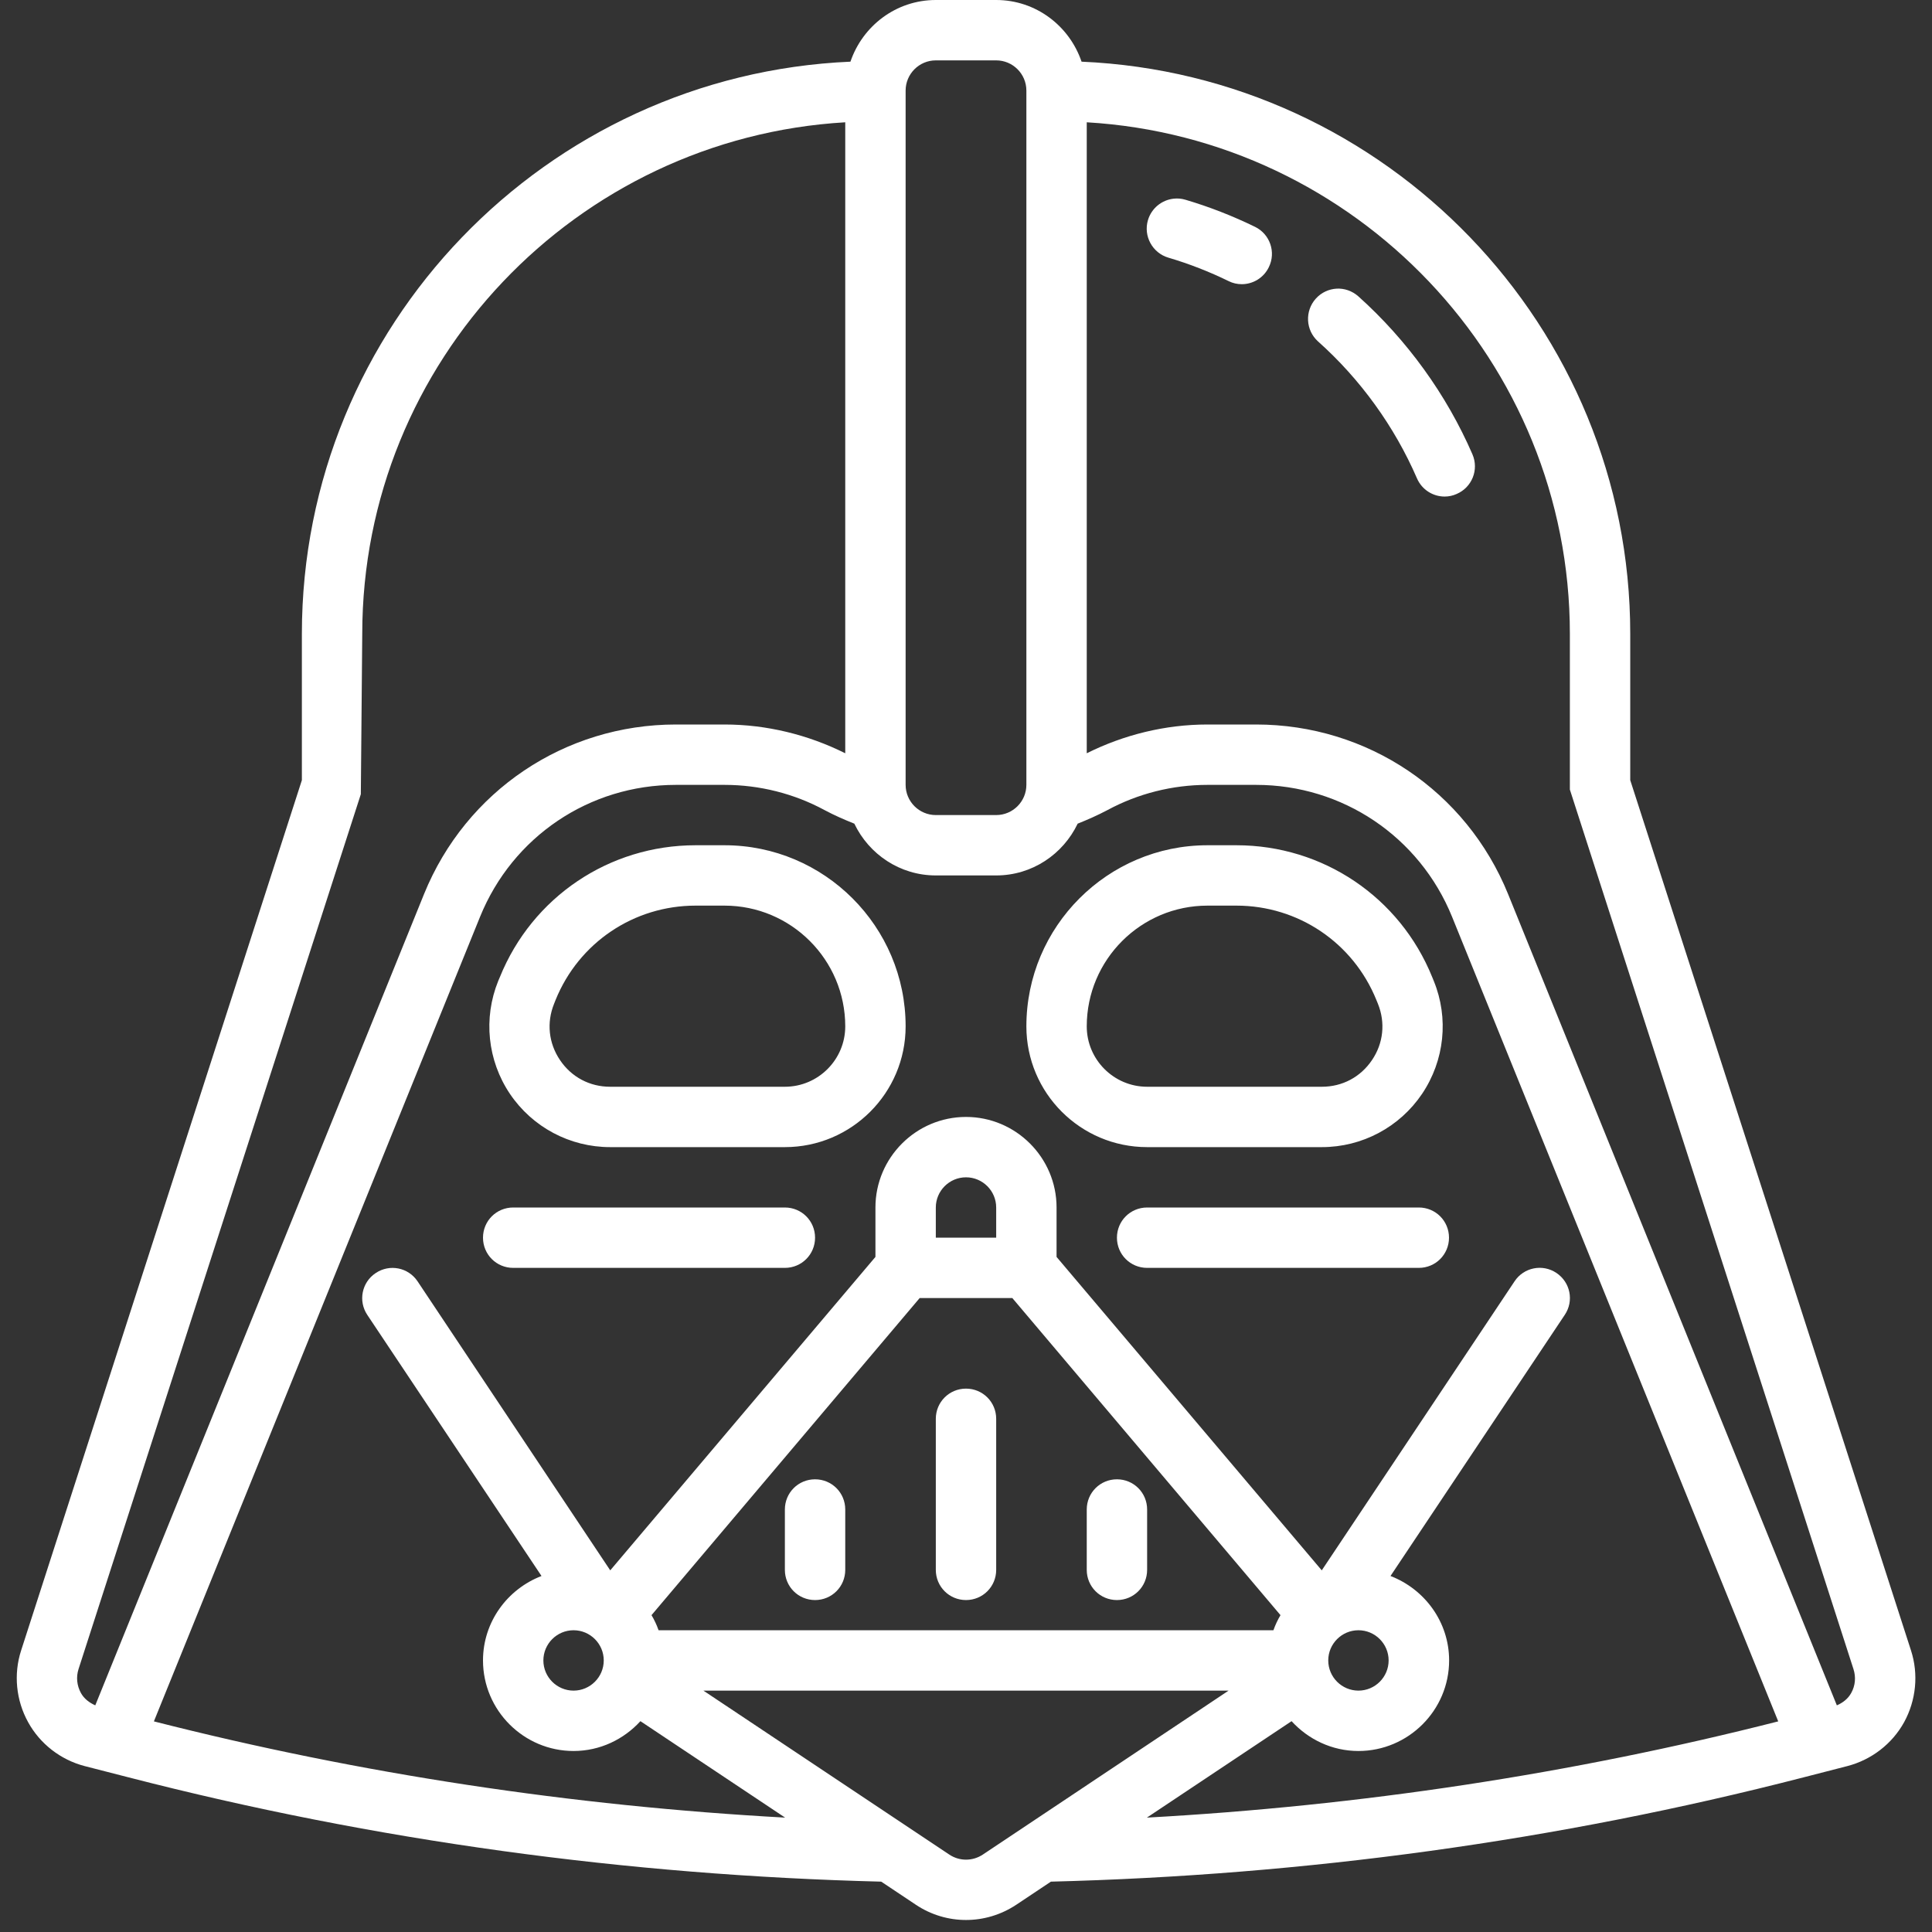 <?xml version="1.0" encoding="UTF-8"?>
<svg xmlns="http://www.w3.org/2000/svg" xmlns:xlink="http://www.w3.org/1999/xlink" viewBox="0 0 64 64" width="64px" height="64px">
<rect x="0" y="0" width="64" height="64" fill="#333333" stroke="none"/>
<g id="surface147649459">
<path style=" stroke:none;fill-rule:nonzero;fill:rgb(100%,100%,100%);fill-opacity:1;" d="M 31 0 C 29.684 0 28.574 0.859 28.172 2.043 C 18.082 2.48 10 10.805 10 21 L 10 25.844 L 0.699 54.676 C 0.445 55.461 0.531 56.324 0.93 57.047 C 1.324 57.766 2.008 58.297 2.805 58.504 L 4.266 58.879 C 12.426 60.984 20.797 62.121 29.191 62.332 L 30.34 63.098 C 30.844 63.434 31.422 63.602 32 63.602 C 32.578 63.602 33.156 63.434 33.664 63.098 L 34.812 62.332 C 43.203 62.121 51.578 60.984 59.738 58.879 L 61.195 58.504 C 61.992 58.297 62.68 57.77 63.078 57.047 C 63.473 56.324 63.559 55.461 63.305 54.676 L 54.004 25.844 L 54.004 21 C 54.004 10.805 45.918 2.48 35.828 2.043 C 35.426 0.859 34.316 0 33 0 Z M 31 2 L 33 2 C 33.551 2 34 2.449 34 3 L 34 26 C 34 26.551 33.551 27 33 27 L 31 27 C 30.449 27 30 26.551 30 26 L 30 3 C 30 2.449 30.449 2 31 2 Z M 28 4.051 L 28 24.953 C 26.762 24.336 25.391 24 24 24 L 22.391 24 C 18.707 24 15.434 26.203 14.047 29.617 L 3.156 56.492 C 2.957 56.402 2.785 56.273 2.68 56.082 C 2.547 55.836 2.516 55.559 2.602 55.289 L 11.953 26.309 L 12 21 C 12 11.965 19.094 4.574 28 4.051 Z M 36 4.051 C 44.906 4.574 52.004 11.965 52.004 21 L 52.004 26.156 L 61.398 55.289 C 61.484 55.555 61.461 55.836 61.324 56.082 C 61.219 56.273 61.047 56.406 60.848 56.492 L 49.957 29.617 C 48.57 26.203 45.293 24 41.609 24 L 40 24 C 38.609 24 37.238 24.336 36 24.953 Z M 38.875 6.582 C 38.488 6.625 38.145 6.895 38.027 7.293 C 37.871 7.82 38.176 8.379 38.703 8.535 C 39.391 8.738 40.062 9 40.699 9.312 C 40.84 9.383 40.988 9.414 41.137 9.414 C 41.504 9.414 41.859 9.207 42.031 8.852 C 42.277 8.355 42.07 7.758 41.578 7.516 C 40.84 7.156 40.066 6.852 39.27 6.617 C 39.141 6.578 39.004 6.566 38.875 6.582 Z M 44.273 9.562 C 44.02 9.578 43.77 9.688 43.586 9.895 C 43.219 10.305 43.25 10.938 43.66 11.309 C 45.062 12.559 46.195 14.129 46.938 15.844 C 47.102 16.223 47.469 16.449 47.855 16.449 C 47.988 16.449 48.125 16.422 48.254 16.363 C 48.762 16.145 48.996 15.559 48.777 15.051 C 47.918 13.07 46.609 11.262 44.996 9.816 C 44.789 9.633 44.527 9.547 44.273 9.562 Z M 22.391 26 L 24 26 C 25.16 26 26.305 26.289 27.316 26.836 C 27.637 27.008 27.969 27.152 28.301 27.285 C 28.785 28.297 29.809 29 31 29 L 33 29 C 34.191 29 35.215 28.297 35.699 27.285 C 36.031 27.152 36.359 27.008 36.684 26.836 C 37.695 26.289 38.84 26 40 26 L 41.609 26 C 44.473 26 47.023 27.715 48.102 30.371 L 58.906 57.023 C 52.047 58.77 45.031 59.824 37.992 60.211 L 42.785 57.016 C 43.336 57.617 44.121 58.004 45 58.004 C 46.652 58.004 48.004 56.656 48.004 55.004 C 48.004 53.727 47.191 52.641 46.062 52.207 L 51.836 43.555 C 52.145 43.094 52.02 42.477 51.559 42.168 C 51.098 41.859 50.477 41.984 50.172 42.445 L 43.785 52.02 L 35 41.637 L 35 40 C 35 38.348 33.652 37 32 37 C 30.348 37 29 38.348 29 40 L 29 41.637 L 20.215 52.02 L 13.832 42.445 C 13.523 41.984 12.906 41.863 12.445 42.172 C 11.984 42.477 11.859 43.098 12.168 43.559 L 17.938 52.207 C 16.809 52.641 16 53.727 16 55.004 C 16 56.656 17.348 58.004 19 58.004 C 19.879 58.004 20.664 57.617 21.215 57.016 L 26.008 60.211 C 18.965 59.824 11.957 58.77 5.098 57.023 L 15.902 30.371 C 16.98 27.715 19.523 26 22.391 26 Z M 23.043 28 C 20.18 28 17.633 29.715 16.559 32.367 L 16.504 32.496 C 16.004 33.73 16.148 35.129 16.891 36.234 C 17.637 37.34 18.879 38 20.211 38 L 26 38 C 28.207 38 30 36.207 30 34 C 30 30.691 27.309 28 24 28 Z M 40 28 C 36.691 28 34 30.691 34 34 C 34 36.207 35.793 38 38 38 L 43.789 38 C 45.121 38 46.363 37.34 47.109 36.234 C 47.852 35.129 48 33.73 47.496 32.496 L 47.445 32.371 C 46.371 29.715 43.82 28 40.957 28 Z M 23.043 30 L 24 30 C 26.207 30 28 31.793 28 34 C 28 35.102 27.102 36 26 36 L 20.211 36 C 19.535 36 18.93 35.68 18.551 35.117 C 18.172 34.555 18.102 33.875 18.355 33.25 L 18.406 33.121 C 19.176 31.227 20.996 30 23.043 30 Z M 40 30 L 40.957 30 C 43.004 30 44.824 31.227 45.594 33.125 L 45.645 33.25 C 45.898 33.875 45.828 34.559 45.449 35.117 C 45.07 35.68 44.465 36 43.789 36 L 38 36 C 36.898 36 36 35.102 36 34 C 36 31.793 37.793 30 40 30 Z M 32 39 C 32.551 39 33 39.449 33 40 L 33 41 L 31 41 L 31 40 C 31 39.449 31.449 39 32 39 Z M 17 40 C 16.445 40 16 40.445 16 41 C 16 41.555 16.445 42 17 42 L 26 42 C 26.555 42 27 41.555 27 41 C 27 40.445 26.555 40 26 40 Z M 38 40 C 37.445 40 37 40.445 37 41 C 37 41.555 37.445 42 38 42 L 47 42 C 47.555 42 48 41.555 48 41 C 48 40.445 47.555 40 47 40 Z M 30.465 43 L 33.535 43 L 42.418 53.504 C 42.324 53.66 42.246 53.828 42.184 54.004 L 21.816 54.004 C 21.754 53.828 21.676 53.66 21.582 53.504 Z M 32 46 C 31.445 46 31 46.445 31 47 L 31 52.004 C 31 52.559 31.445 53.004 32 53.004 C 32.555 53.004 33 52.559 33 52.004 L 33 47 C 33 46.445 32.555 46 32 46 Z M 27 49.004 C 26.445 49.004 26 49.449 26 50.004 L 26 52.004 C 26 52.559 26.445 53.004 27 53.004 C 27.555 53.004 28 52.559 28 52.004 L 28 50.004 C 28 49.449 27.555 49.004 27 49.004 Z M 37 49.004 C 36.445 49.004 36 49.449 36 50.004 L 36 52.004 C 36 52.559 36.445 53.004 37 53.004 C 37.555 53.004 38 52.559 38 52.004 L 38 50.004 C 38 49.449 37.555 49.004 37 49.004 Z M 19 54.004 C 19.551 54.004 20 54.453 20 55.004 C 20 55.555 19.551 56.004 19 56.004 C 18.449 56.004 18 55.555 18 55.004 C 18 54.453 18.449 54.004 19 54.004 Z M 45 54.004 C 45.551 54.004 46 54.453 46 55.004 C 46 55.555 45.551 56.004 45 56.004 C 44.449 56.004 44 55.555 44 55.004 C 44 54.453 44.449 54.004 45 54.004 Z M 23.301 56.004 L 40.699 56.004 L 32.559 61.434 C 32.219 61.66 31.781 61.66 31.445 61.434 Z M 23.301 56.004 "/>
</g>
</svg>
